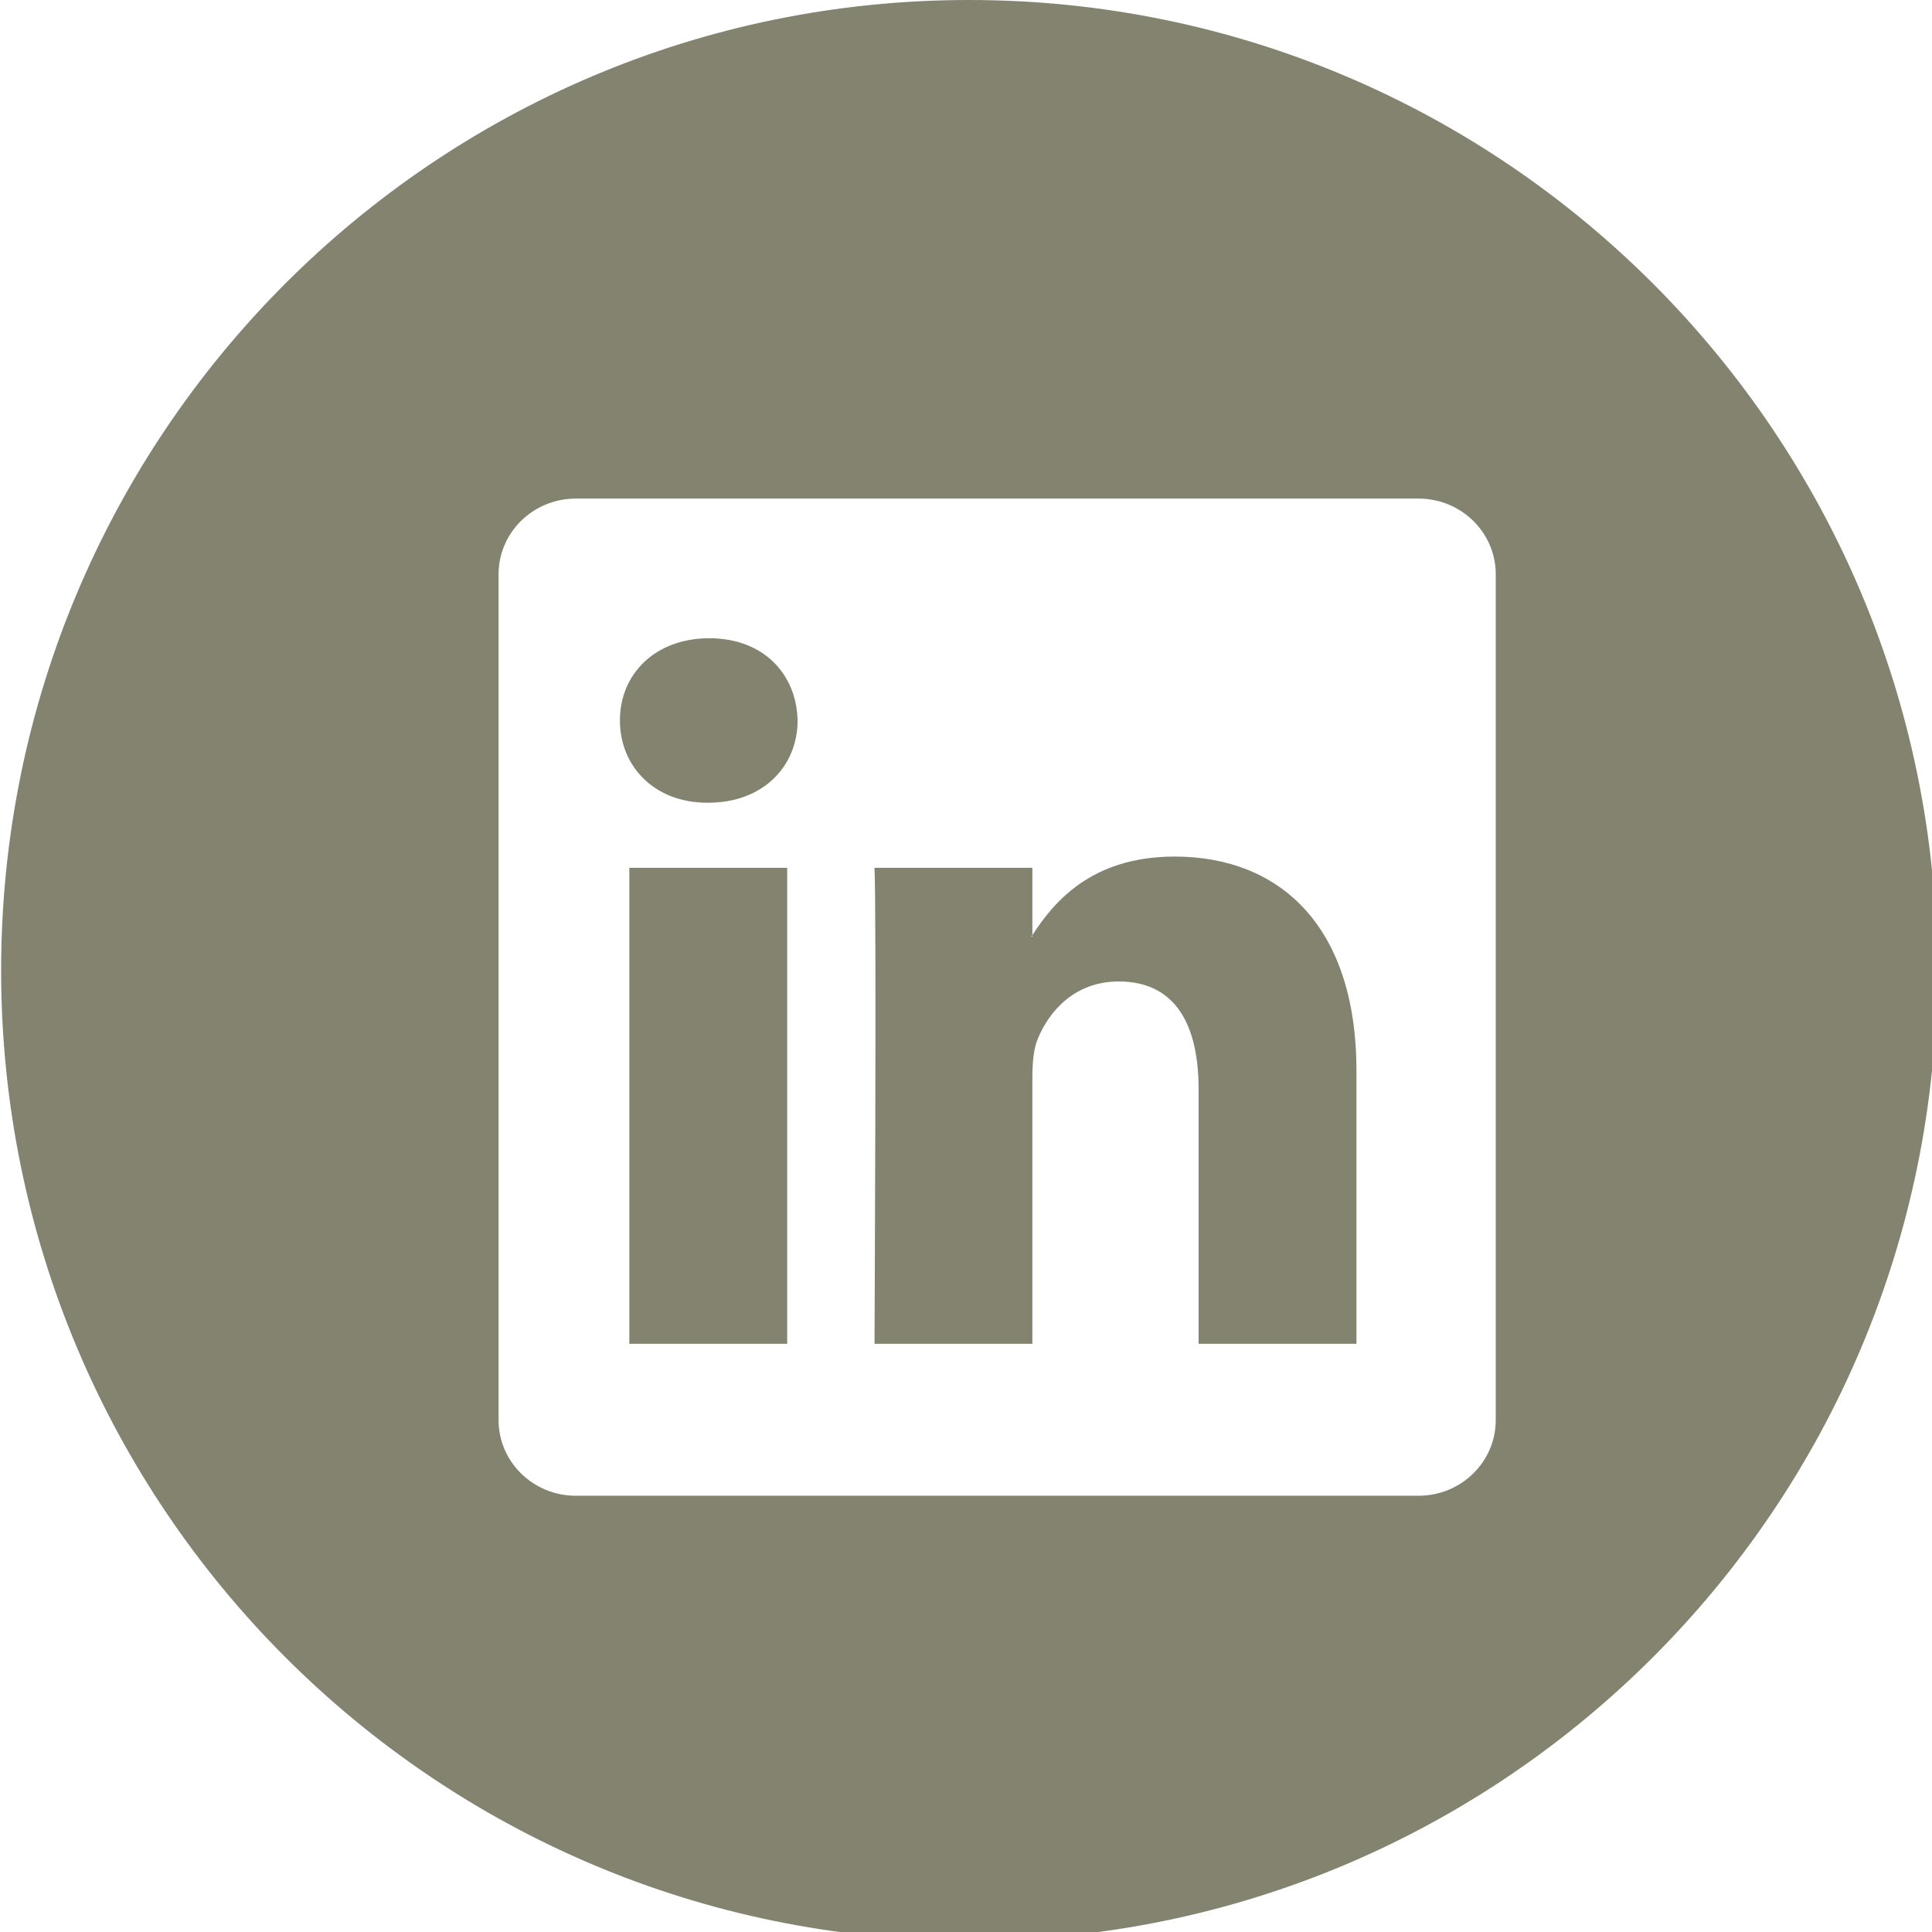 <?xml version="1.0" standalone="no"?>
<!-- Generator: Adobe Fireworks 10, Export SVG Extension by Aaron Beall (http://fireworks.abeall.com) . Version: 0.6.1  -->
<!DOCTYPE svg PUBLIC "-//W3C//DTD SVG 1.1//EN" "http://www.w3.org/Graphics/SVG/1.1/DTD/svg11.dtd">
<svg id="Untitled-P%E1gina%201" viewBox="0 0 31 31" style="background-color:#ffffff00" version="1.1"
	xmlns="http://www.w3.org/2000/svg" xmlns:xlink="http://www.w3.org/1999/xlink" xml:space="preserve"
	x="0px" y="0px" width="31px" height="31px"
>
	<g id="Capa%201">
		<path d="M 24 22.787 C 24 23.457 23.445 24 22.761 24 L 9.239 24 C 8.555 24 8 23.457 8 22.787 L 8 9.213 C 8 8.544 8.555 8 9.239 8 L 22.761 8 C 23.445 8 24 8.544 24 9.213 L 24 22.787 ZM 15.548 0 C 6.971 0 0.018 6.973 0.018 15.57 C 0.018 24.171 6.971 31.138 15.548 31.138 C 24.132 31.138 31.082 24.171 31.082 15.57 C 31.082 6.973 24.132 0 15.548 0 ZM 10.098 21.562 L 12.631 21.562 L 12.631 13.924 L 10.098 13.924 L 10.098 21.562 ZM 11.381 10.241 C 10.515 10.241 9.947 10.812 9.947 11.56 C 9.947 12.293 10.497 12.88 11.347 12.88 L 11.364 12.88 C 12.247 12.88 12.798 12.293 12.798 11.56 C 12.781 10.812 12.247 10.241 11.381 10.241 ZM 18.848 13.744 C 17.504 13.744 16.902 14.484 16.565 15.005 L 16.565 15.03 L 16.548 15.03 L 16.565 15.005 L 16.565 13.924 L 14.032 13.924 C 14.066 14.64 14.032 21.562 14.032 21.562 L 16.565 21.562 L 16.565 17.296 C 16.565 17.066 16.582 16.841 16.648 16.677 C 16.832 16.222 17.249 15.748 17.949 15.748 C 18.866 15.748 19.232 16.449 19.232 17.475 L 19.232 21.562 L 21.765 21.562 L 21.765 17.183 C 21.765 14.836 20.514 13.744 18.848 13.744 Z" fill="#838370"/>
	</g>
</svg>